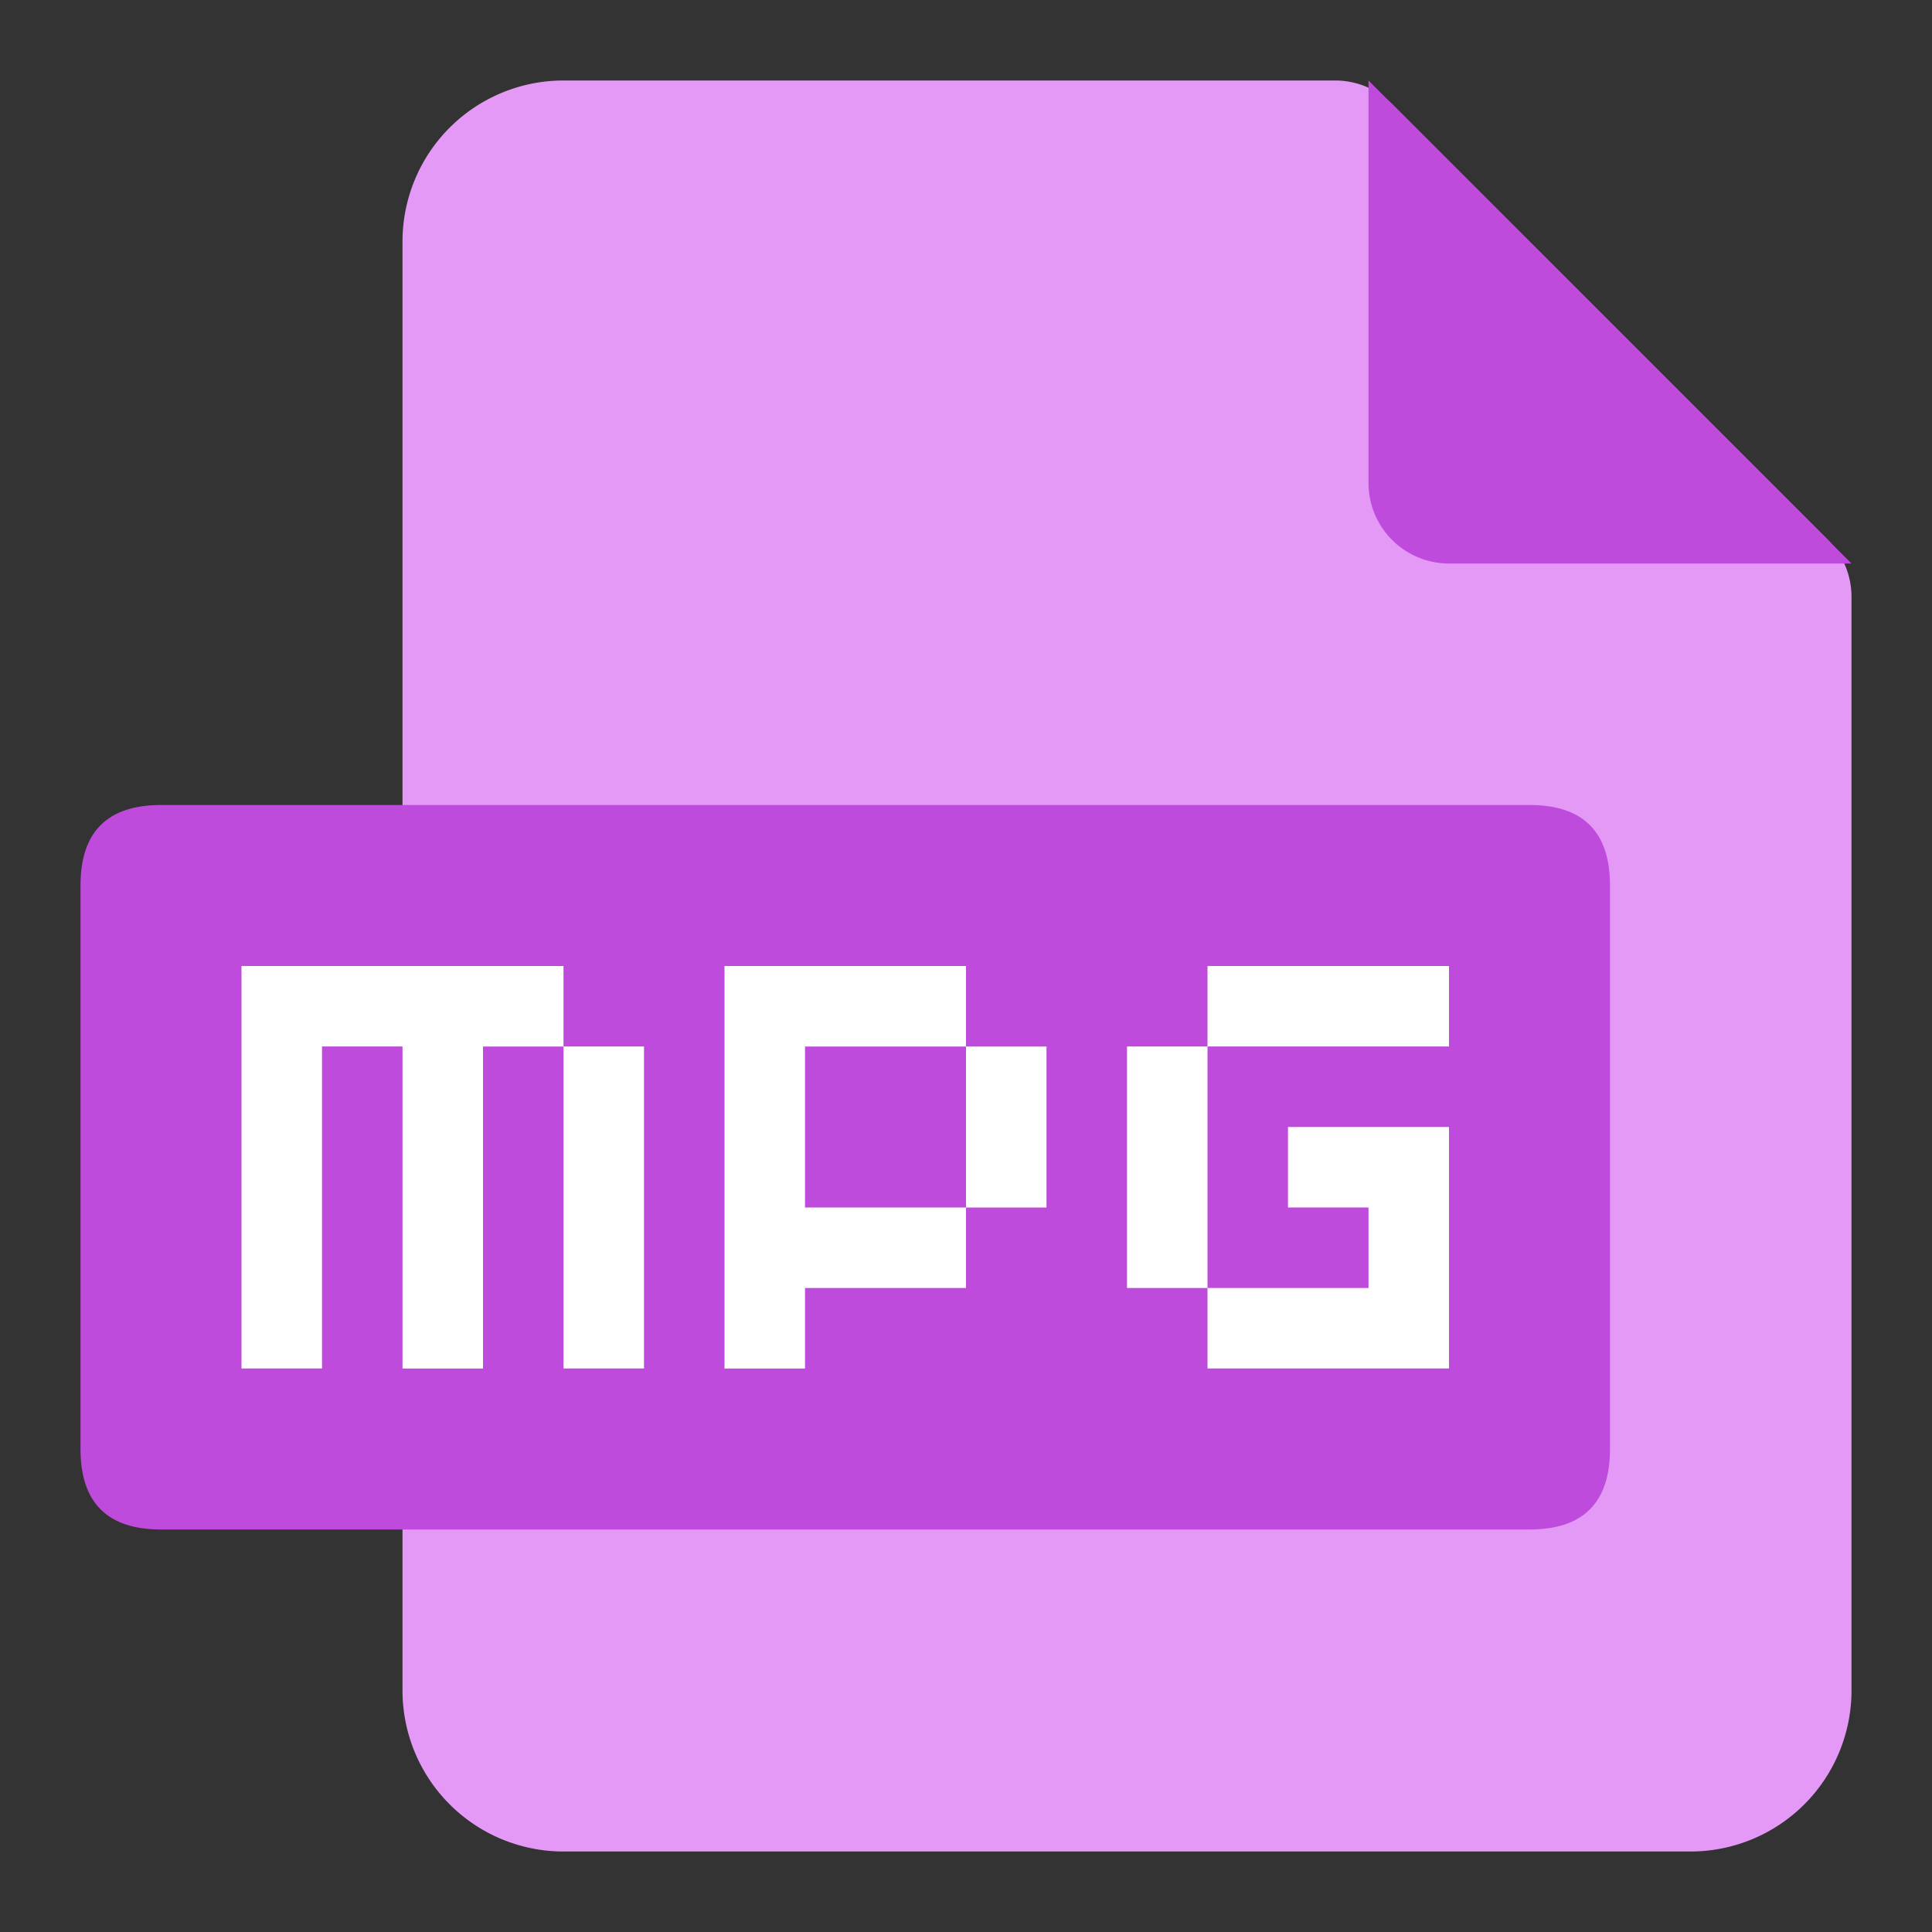 <svg class="icon" style="width: 1em;height: 1em;vertical-align: middle;fill: currentColor;overflow: hidden;" viewBox="0 0 1024 1024" version="1.1" xmlns="http://www.w3.org/2000/svg"><rect x="0" y="0" width="1024" height="1024" fill="#333333" stroke="none"/><path d="M298.667 42.667h409.003a42.667 42.667 0 0 1 30.165 12.501l230.997 230.997a42.667 42.667 0 0 1 12.501 30.165V896a85.333 85.333 0 0 1-85.333 85.333H298.667a85.333 85.333 0 0 1-85.333-85.333V128a85.333 85.333 0 0 1 85.333-85.333z" fill="#E599F7" /><path d="M981.333 298.667h-213.333a42.667 42.667 0 0 1-42.667-42.667V42.667l256 256z" fill="#BE4BDB" /><path d="M42.667 426.667m42.667 0l725.333 0q42.667 0 42.667 42.667l0 298.667q0 42.667-42.667 42.667l-725.333 0q-42.667 0-42.667-42.667l0-298.667q0-42.667 42.667-42.667Z" fill="#BE4BDB" /><path d="M298.667 725.333v-170.667h42.667v170.667H298.667z m-85.333 0v-170.667H170.667v170.667H128v-213.333h170.667v42.667H256v170.667H213.333z m170.667 0v-213.333h128v42.667h42.667v85.333h-42.667v-85.333h-85.333v85.333h85.333v42.667h-85.333v42.667H384z m384 0h-128v-42.667h85.333v-42.667h-42.667v-42.667h85.333v128z m-128-42.667h-42.667v-128h42.667v128z m0-170.667h128v42.667h-128v-42.667z" fill="#FFFFFF" /></svg>